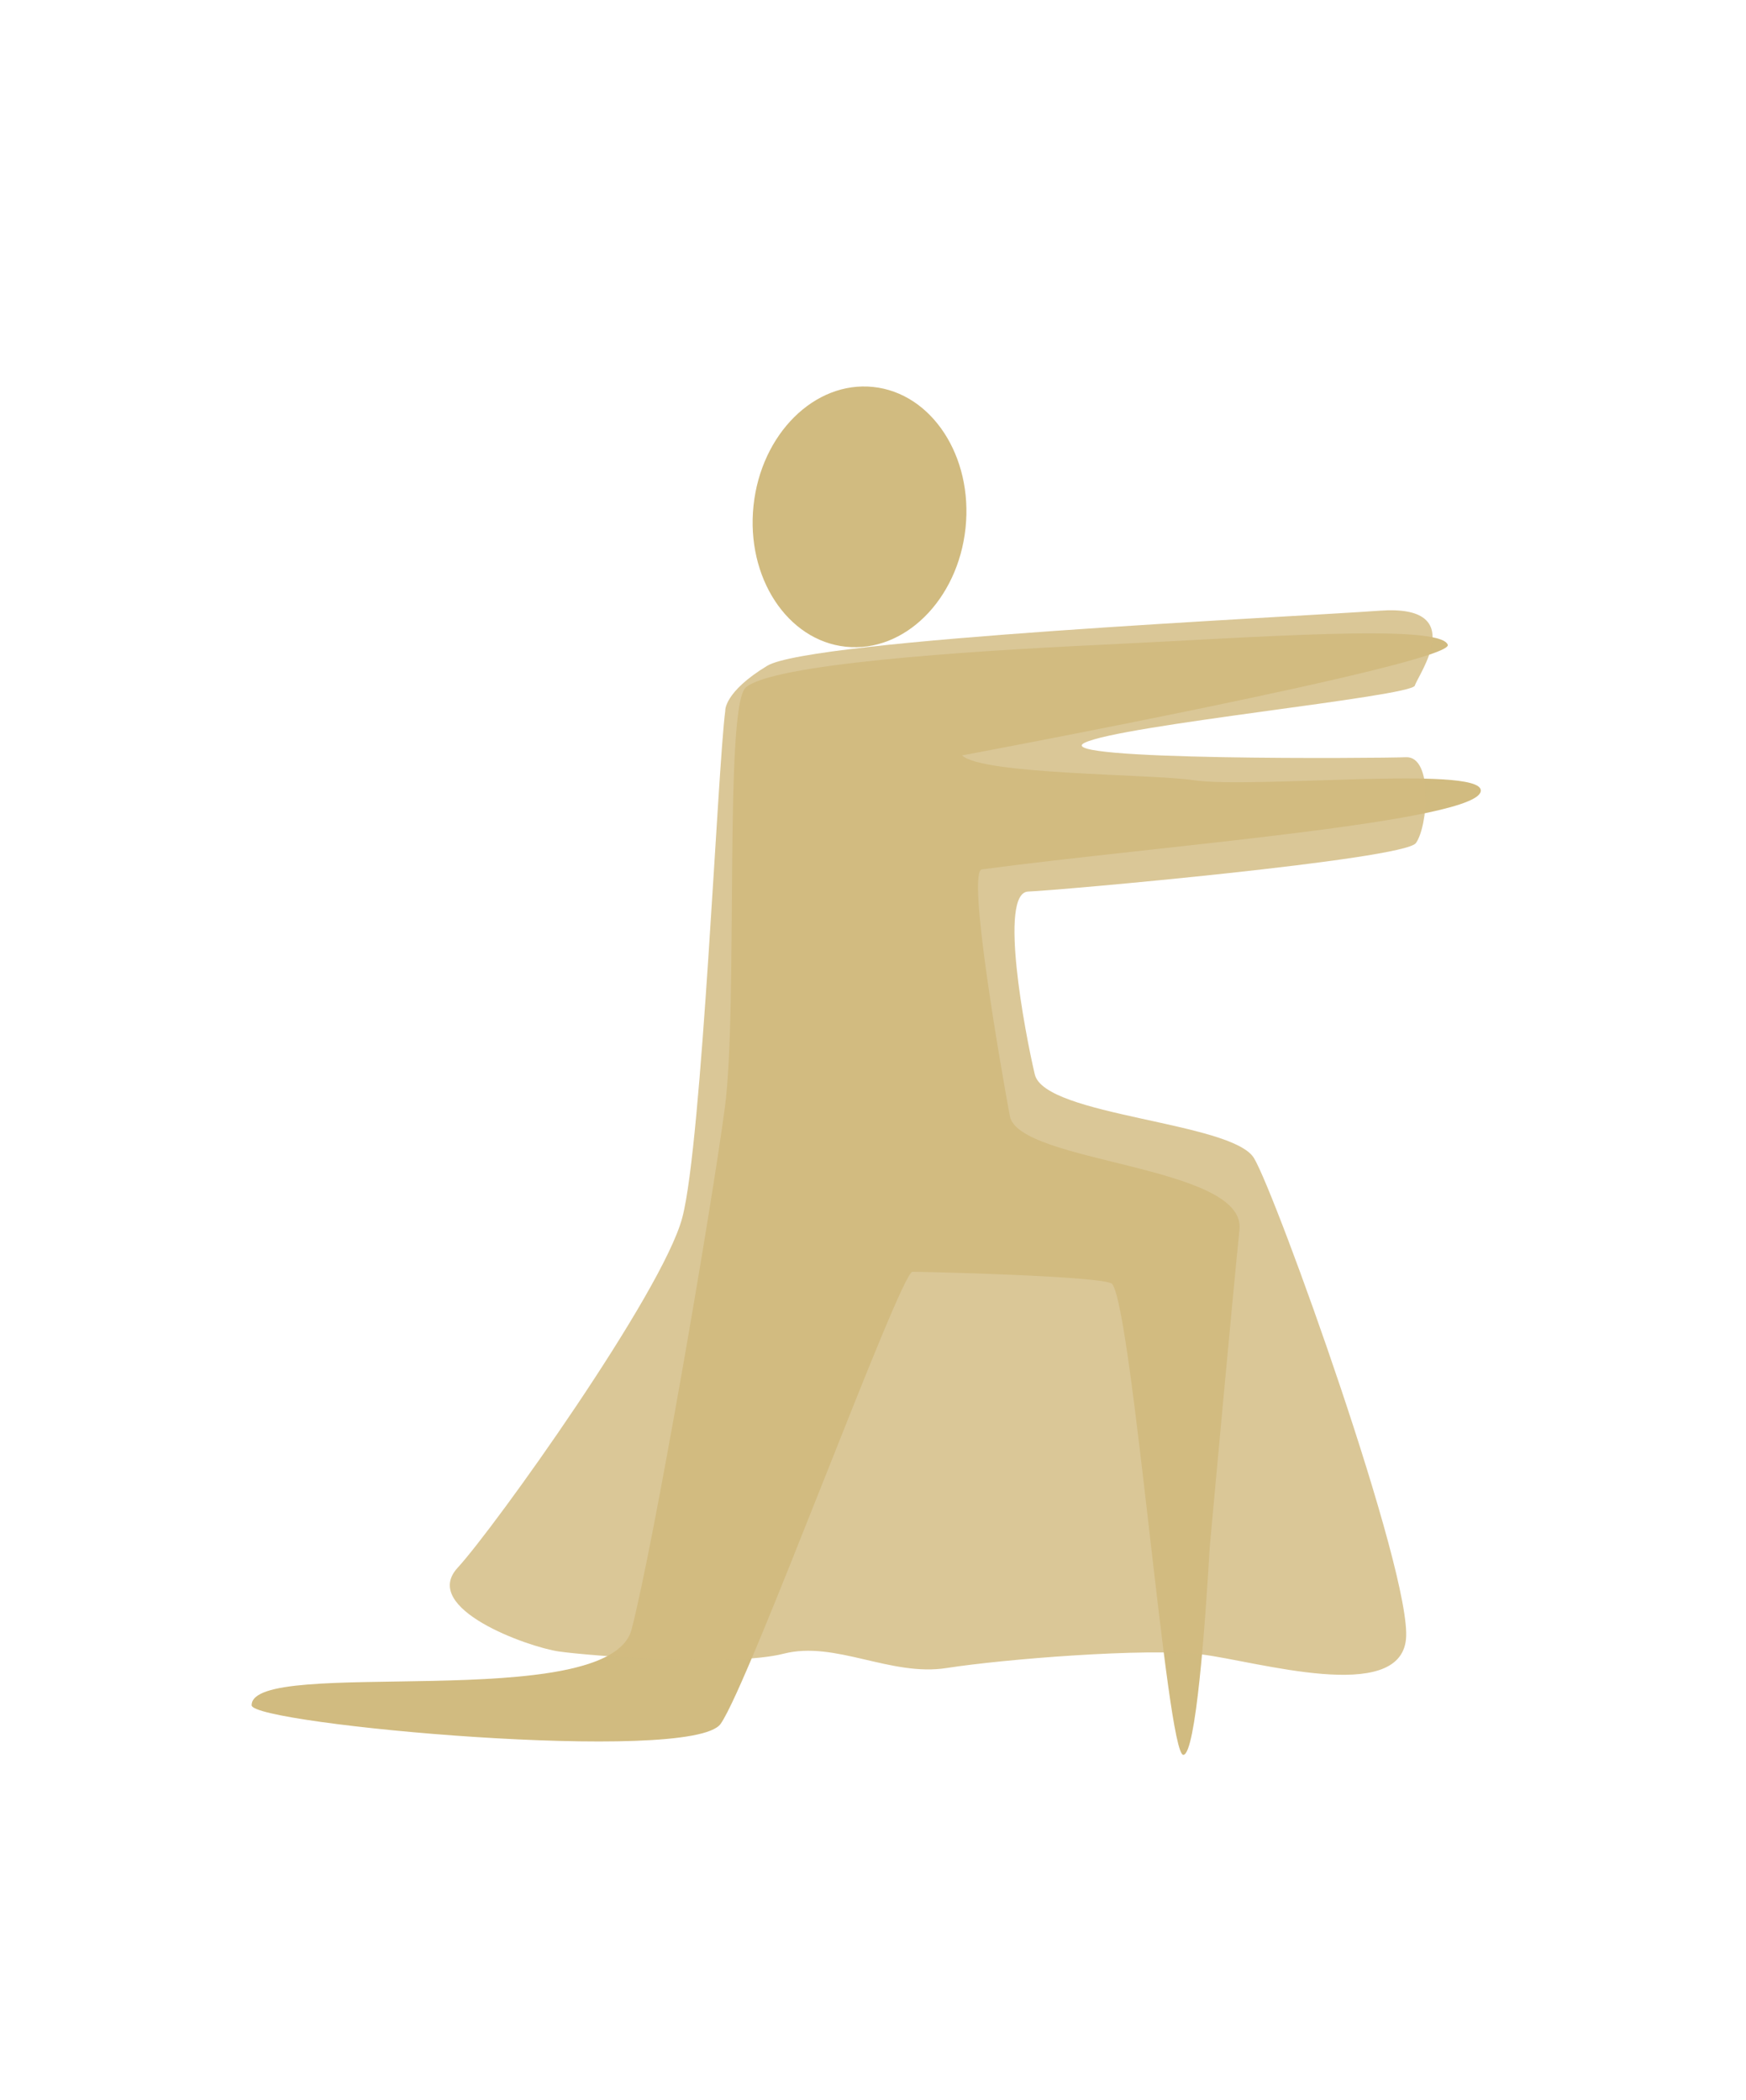 <svg id="Layer_1" data-name="Layer 1" xmlns="http://www.w3.org/2000/svg" viewBox="0 0 499.56 600.89"><defs><style>.cls-1,.cls-2{fill:#d1bb80;}.cls-2{opacity:0.82;}</style></defs><ellipse class="cls-1" cx="245.91" cy="147.87" rx="37.37" ry="30.5" transform="translate(73.08 376.93) rotate(-83.98)"/><path class="cls-1" d="M275.26,216.14c5.73,5.54,53.91,5.29,66.18,7.09,17,2.51,81.5-4.2,82.24,2.84.95,9-93.59,16.07-142.75,22.69-4.38.59,5.48,57,8,70.56s67.62,14,65.71,32.49-8.51,90.75-8.51,90.75c-1.27,22.14-4,59.48-7.56,59.56-4.73.11-14.52-126.67-20.33-134.72-1.64-2.27-53.66-3.51-57.16-3.51s-46.62,117.68-54.9,129.36S72.07,493.36,72,487.94c-.18-14.25,102.35,2.85,108.72-21.74s22.86-120.44,26.68-149.34-.25-114.41,5.94-120.1c7.3-6.7,61.92-10.4,102.1-12.29,43.55-2.05,96.43-6.14,98.79,0C416.27,189.78,275.26,216.14,275.26,216.14Z"/><path class="cls-2" d="M207.51,203.38c-2.21,16.7-6.62,123.53-12.29,145s-53.58,88.55-64.29,100.21,20.17,22.69,29,23.95,49.48,4.41,64.29.63,30.57,6.62,46.64,4.1,57.32-5.85,73.09-3.87,56.42,14.27,58.32-4.33-37.19-127.31-43.49-137.71-59.88-12-62.71-23.95-10.4-52-1.89-52.31,107.46-9.14,110.92-13.86,5-24.9-2.83-24.58-102.15,1-92-4.1,93.59-13.24,94.54-16.39,15.75-23.32-10.09-21.43-162.76,8.2-175.21,15.76S207.51,203.38,207.51,203.38Z"/></svg>
